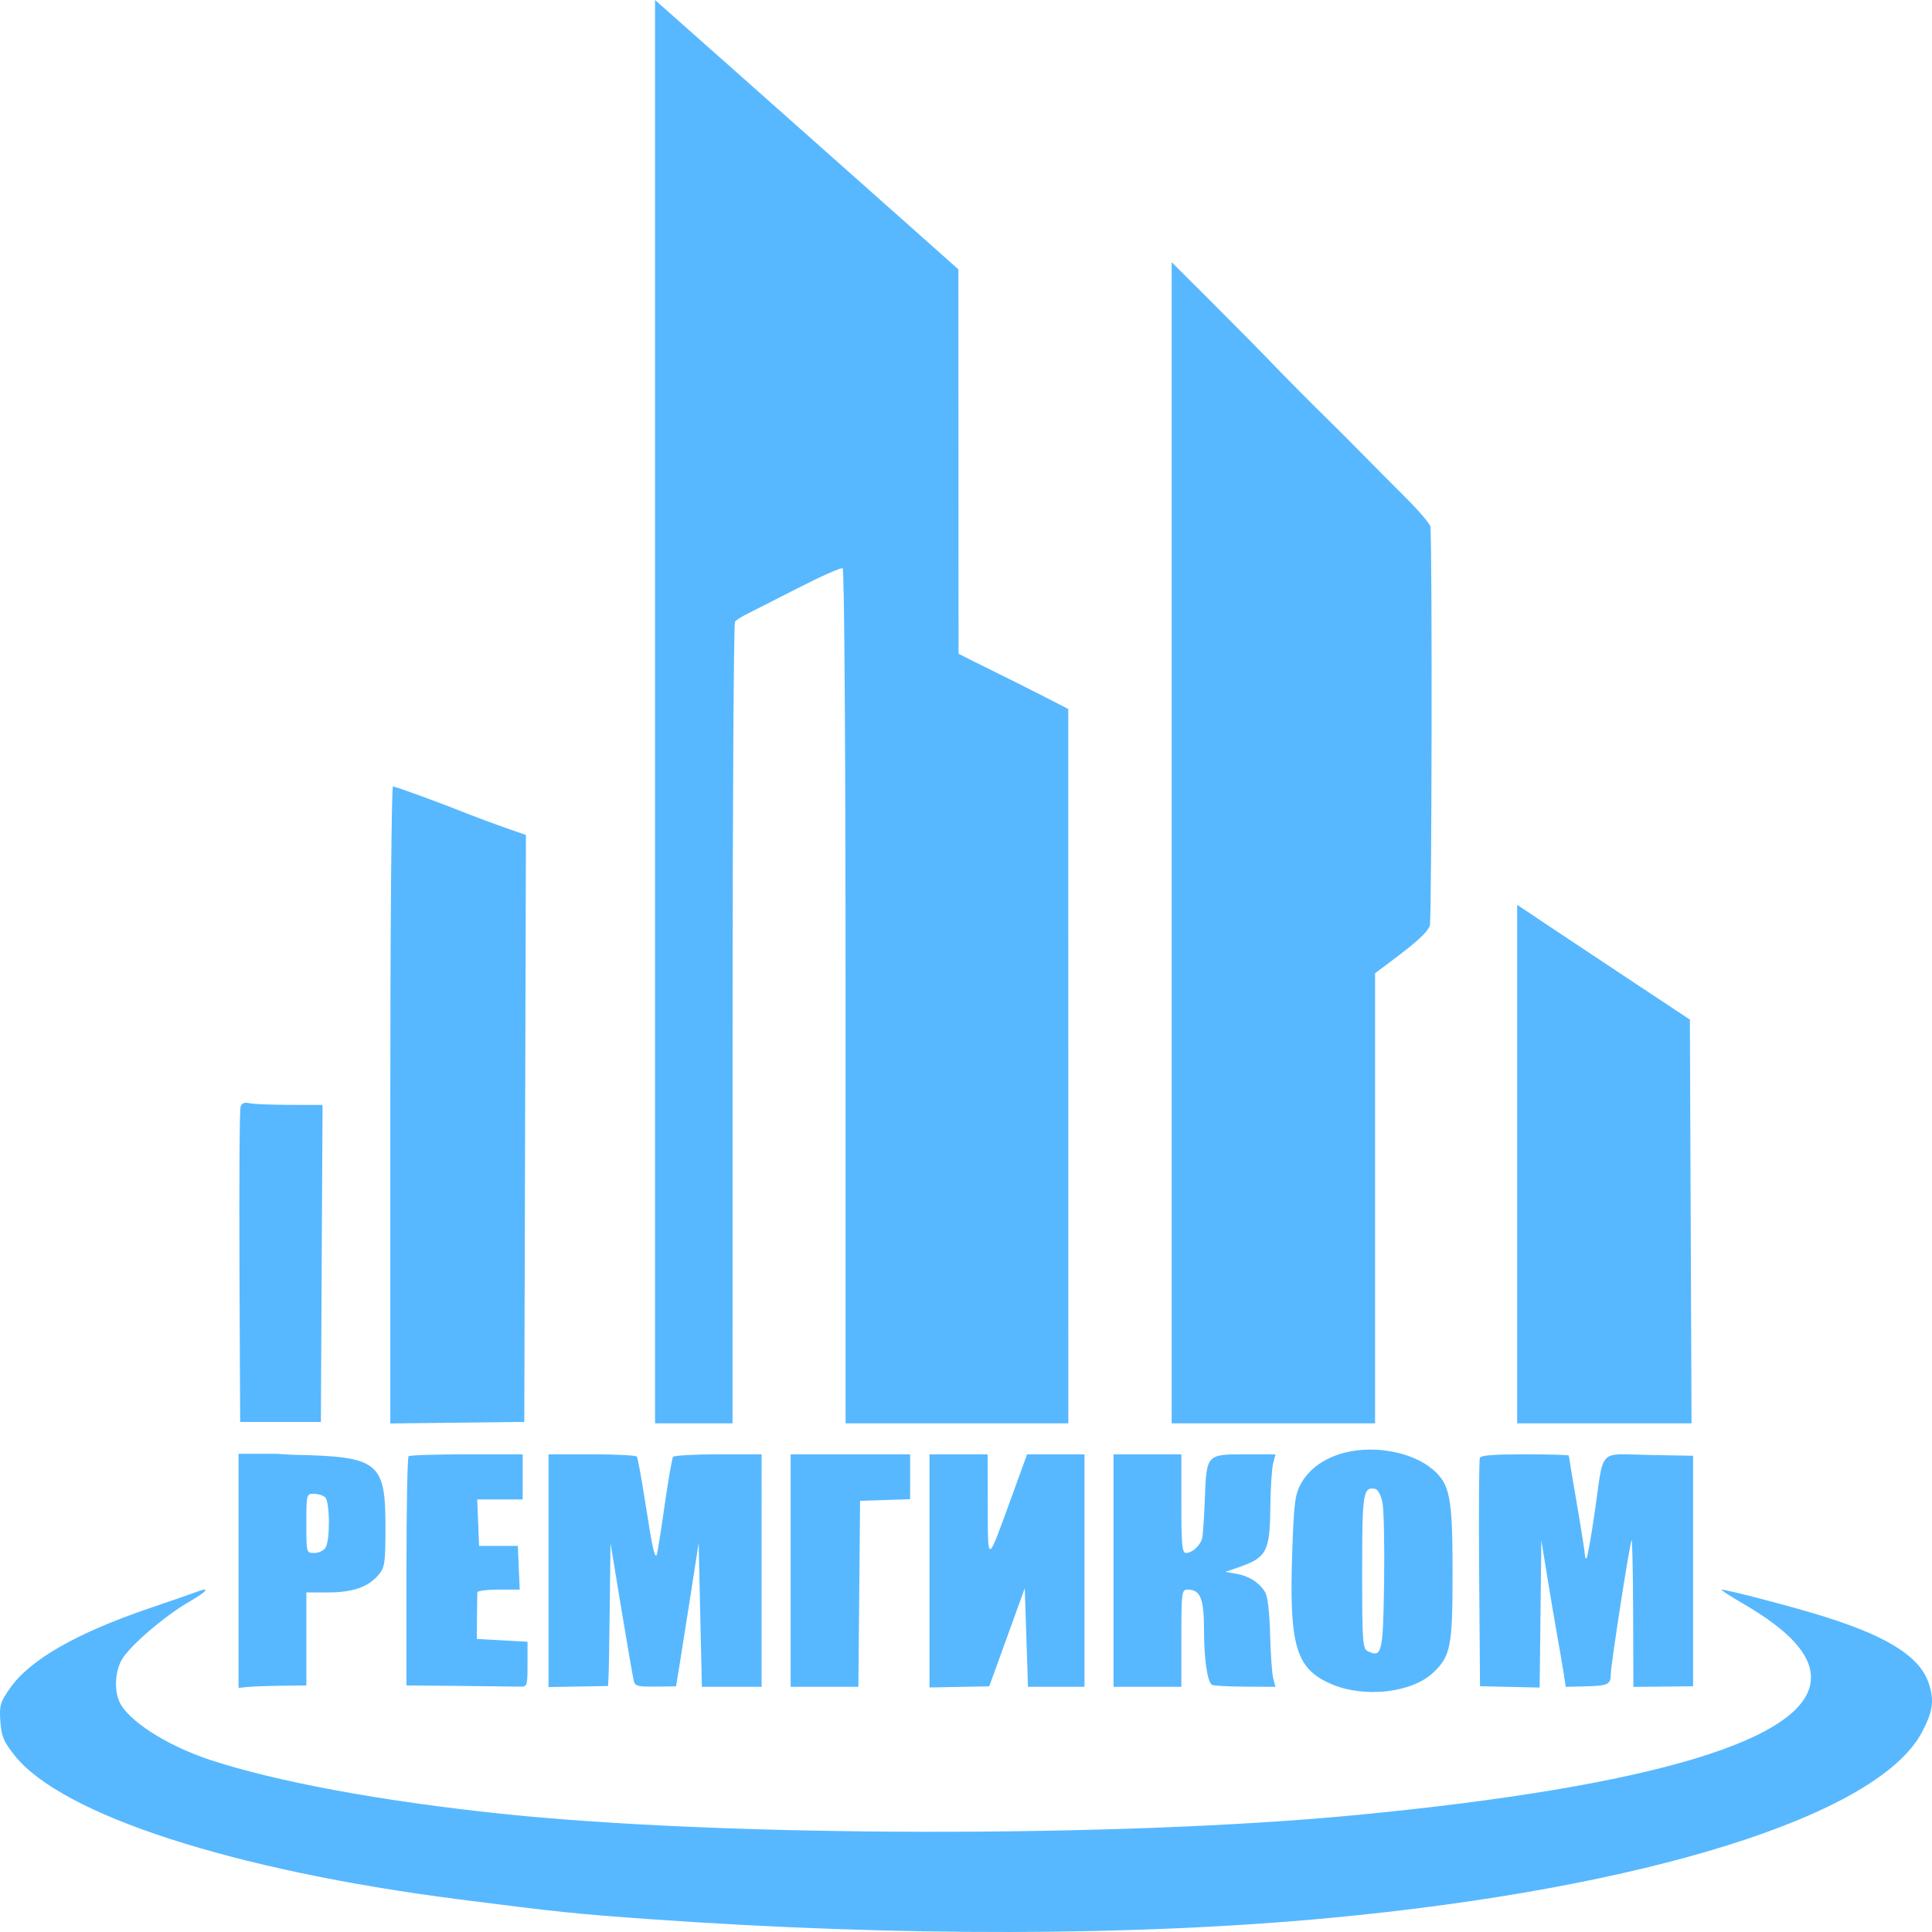 <svg width="512" height="512" viewBox="0 0 512 512" fill="none" xmlns="http://www.w3.org/2000/svg">
<path fill-rule="evenodd" clip-rule="evenodd" d="M173.596 188.601V377.201H183.864H194.132L194.145 271.34C194.153 213.116 194.441 165.142 194.787 164.732C195.133 164.321 196.378 163.508 197.555 162.924C198.732 162.341 204.836 159.234 211.119 156.02C217.403 152.805 222.89 150.361 223.312 150.589C223.76 150.831 224.081 198.117 224.081 264.102V377.201H253.601H283.121L283.111 282.542L283.1 187.883L276.539 184.522C272.931 182.674 268.026 180.21 265.64 179.047C263.254 177.884 259.665 176.106 257.665 175.094L254.029 173.257L254.006 122.318L253.982 71.379L238.031 57.19C229.258 49.386 211.171 33.325 197.838 21.5L173.596 0V188.601ZM310.502 223.337V377.201H337.456H364.409V317.565V257.928L369.272 254.272C375.579 249.529 378.075 247.229 378.912 245.388C379.438 244.23 379.59 145.122 379.073 139.559C379.008 138.857 375.971 135.31 372.324 131.676C368.677 128.042 363.575 122.908 360.986 120.268C358.398 117.628 354.73 113.949 352.835 112.094C347.27 106.646 339.398 98.711 336.172 95.298C334.525 93.555 328.076 87.03 321.84 80.8L310.502 69.471V223.337ZM103.432 292.826V377.232L121.187 377.03L138.942 376.828L139.16 299.053L139.378 221.278L133.801 219.329C130.734 218.258 126.592 216.725 124.599 215.924C117.392 213.027 104.833 208.42 104.141 208.42C103.75 208.42 103.432 246.403 103.432 292.826ZM402.058 308.491V377.201H425.167H448.275L448.056 323.7L447.836 270.198L433.718 260.853C425.953 255.713 415.652 248.87 410.829 245.644L402.058 239.78V308.491ZM63.755 293.303C63.491 294.059 63.357 313.162 63.459 335.753L63.644 376.828H74.34H85.035L85.256 334.819L85.478 292.811L76.7 292.8C71.872 292.795 67.093 292.597 66.079 292.359C64.762 292.051 64.099 292.319 63.755 293.303ZM356.555 384.92C351.178 386.243 347 389.164 344.794 393.141C343.196 396.02 342.91 398.211 342.469 410.898C341.59 436.207 343.368 442.263 352.87 446.32C361.634 450.062 374.275 448.6 379.897 443.194C384.456 438.809 384.945 436.266 384.945 416.903C384.945 396.748 384.276 393.288 379.62 389.354C374.291 384.852 364.488 382.968 356.555 384.92ZM63.216 416.289V447.313L65.569 447.069C66.864 446.935 70.906 446.788 74.553 446.74L81.185 446.655V434.333V422.01L86.961 422.009C93.541 422.008 97.615 420.574 100.377 417.288C101.972 415.39 102.149 414.124 102.149 404.592C102.149 387.383 100.315 385.962 77.548 385.535L73.261 385.265H63.216V416.289ZM108.281 385.914C107.967 386.188 107.71 399.967 107.71 416.534V446.655L121.829 446.789C129.594 446.862 136.813 446.946 137.873 446.976C139.714 447.027 139.798 446.768 139.798 441.054V435.08L133.077 434.706L126.357 434.333L126.403 428.545C126.429 425.361 126.469 422.421 126.492 422.01C126.516 421.592 129 421.264 132.133 421.264H137.73L137.481 415.476L137.231 409.688H132.097H126.963L126.715 403.527L126.466 397.365H132.49H138.514V391.391V385.416H123.683C115.525 385.416 108.594 385.64 108.281 385.914ZM145.36 416.251V447.086L153.245 446.947L161.13 446.808L161.262 444.678C161.335 443.506 161.483 434.986 161.591 425.744L161.787 408.941L164.682 426.491C166.275 436.144 167.759 444.714 167.982 445.535C168.337 446.842 169.06 447.021 173.773 446.964L179.158 446.898L180.126 440.989C180.658 437.739 182.006 429.198 183.121 422.01L185.148 408.941L185.576 427.985L186.004 447.029H193.918H201.832V416.223L201.833 385.416H190.332C184.006 385.416 178.618 385.717 178.357 386.085C178.097 386.453 177.094 392.25 176.13 398.968C175.166 405.686 174.246 411.518 174.086 411.928C173.554 413.299 172.927 410.527 171.059 398.521C170.039 391.967 169.014 386.339 168.782 386.012C168.551 385.684 163.186 385.416 156.861 385.416H145.36V416.251ZM209.535 416.223L209.536 447.029H218.508H227.482L227.706 422.384L227.931 397.739L234.562 397.521L241.194 397.303V391.359V385.416H225.364H209.534L209.535 416.223ZM246.328 416.305V447.195L254.243 447.046L262.157 446.897L264.032 441.735C265.062 438.896 267.18 433.045 268.738 428.732L271.57 420.89L271.998 433.959L272.425 447.029H279.914H287.402L287.401 416.223L287.4 385.416H279.793H272.186L268.183 396.432C261.492 414.846 261.825 414.71 261.774 399.046L261.73 385.416H254.029H246.328V416.305ZM295.1 416.223L295.101 447.029H304.085H313.069V434.146C313.069 422.122 313.175 421.264 314.648 421.264C318.146 421.264 319.058 423.502 319.08 432.151C319.098 439.737 319.913 445.41 321.137 446.478C321.421 446.726 325.334 446.951 329.833 446.979L338.012 447.029L337.419 444.788C337.092 443.556 336.721 438.309 336.592 433.129C336.449 427.382 335.939 423.026 335.284 421.957C333.705 419.383 330.998 417.646 327.672 417.072L324.733 416.565L328.197 415.367C335.68 412.779 336.515 411.222 336.647 399.606C336.706 394.471 337.039 389.179 337.386 387.843L338.02 385.416H329.853C319.727 385.416 319.722 385.422 319.289 397.365C319.118 402.089 318.803 406.686 318.589 407.582C318.118 409.559 315.958 411.555 314.292 411.555C313.279 411.555 313.069 409.314 313.069 398.486V385.416H304.085H295.1V416.223ZM392.181 386.351C391.955 386.865 391.871 400.692 391.994 417.076L392.218 446.866L400.119 447.043L408.02 447.22L408.248 427.707L408.476 408.194L410.047 417.903C410.911 423.243 412.135 430.468 412.768 433.959C413.399 437.451 414.145 441.82 414.425 443.668L414.933 447.029L420.005 446.908C426.159 446.763 426.872 446.426 426.872 443.66C426.872 441.275 431.824 409.387 432.38 408.194C432.57 407.784 432.758 416.357 432.794 427.247L432.862 447.046L440.777 446.965L448.692 446.882V416.336V385.79L437.025 385.583C423.285 385.339 425.143 383.385 422.621 400.731C421.676 407.221 420.707 412.704 420.465 412.915C420.225 413.125 420.027 412.789 420.027 412.168C420.027 411.547 419.065 405.423 417.888 398.56C416.711 391.696 415.749 385.93 415.749 385.748C415.749 385.566 410.539 385.416 404.171 385.416C395.689 385.416 392.483 385.666 392.181 386.351ZM366.351 398.119C366.738 399.964 366.941 409.467 366.802 419.237C366.533 438.068 366.236 439.346 362.53 437.615C361.1 436.947 360.986 435.392 360.986 416.532C360.986 395.628 361.234 394.023 364.369 394.549C365.14 394.679 365.927 396.097 366.351 398.119ZM86.148 396.768C87.421 397.879 87.529 408.088 86.289 410.111C85.781 410.939 84.503 411.555 83.294 411.555C81.187 411.555 81.185 411.55 81.185 403.713C81.185 396.029 81.224 395.872 83.153 395.872C84.235 395.872 85.583 396.275 86.148 396.768ZM51.665 422.023C50.723 422.385 45.333 424.252 39.685 426.173C20.252 432.782 7.872 439.881 2.619 447.429C0.056 451.111 -0.19 451.964 0.091 456.157C0.357 460.112 0.908 461.446 3.798 465.119C16.217 480.904 61.648 495.659 121.401 503.316C148.015 506.726 152.714 507.214 172.313 508.601C237.895 513.242 300.744 513.128 352.43 508.275C436.101 500.417 497.523 481.178 509.285 459.144C512.259 453.572 512.67 450.594 511.101 445.983C508.61 438.664 499.358 433.094 480.351 427.473C471.726 424.922 457.5 421.262 456.225 421.266C455.847 421.267 458.425 422.945 461.955 424.994C474.108 432.051 479.926 438.393 479.92 444.572C479.904 460.822 438.195 473.433 359.417 481.007C296.55 487.051 192.366 486.896 132.952 480.671C101.179 477.341 73.512 472.235 55.794 466.43C44.254 462.648 33.771 455.918 31.608 450.901C30.269 447.797 30.504 443.142 32.156 440.047C34.082 436.434 43.474 428.322 50.265 424.405C55.241 421.534 55.915 420.388 51.665 422.023Z" fill="#57B8FF"/>
</svg>
